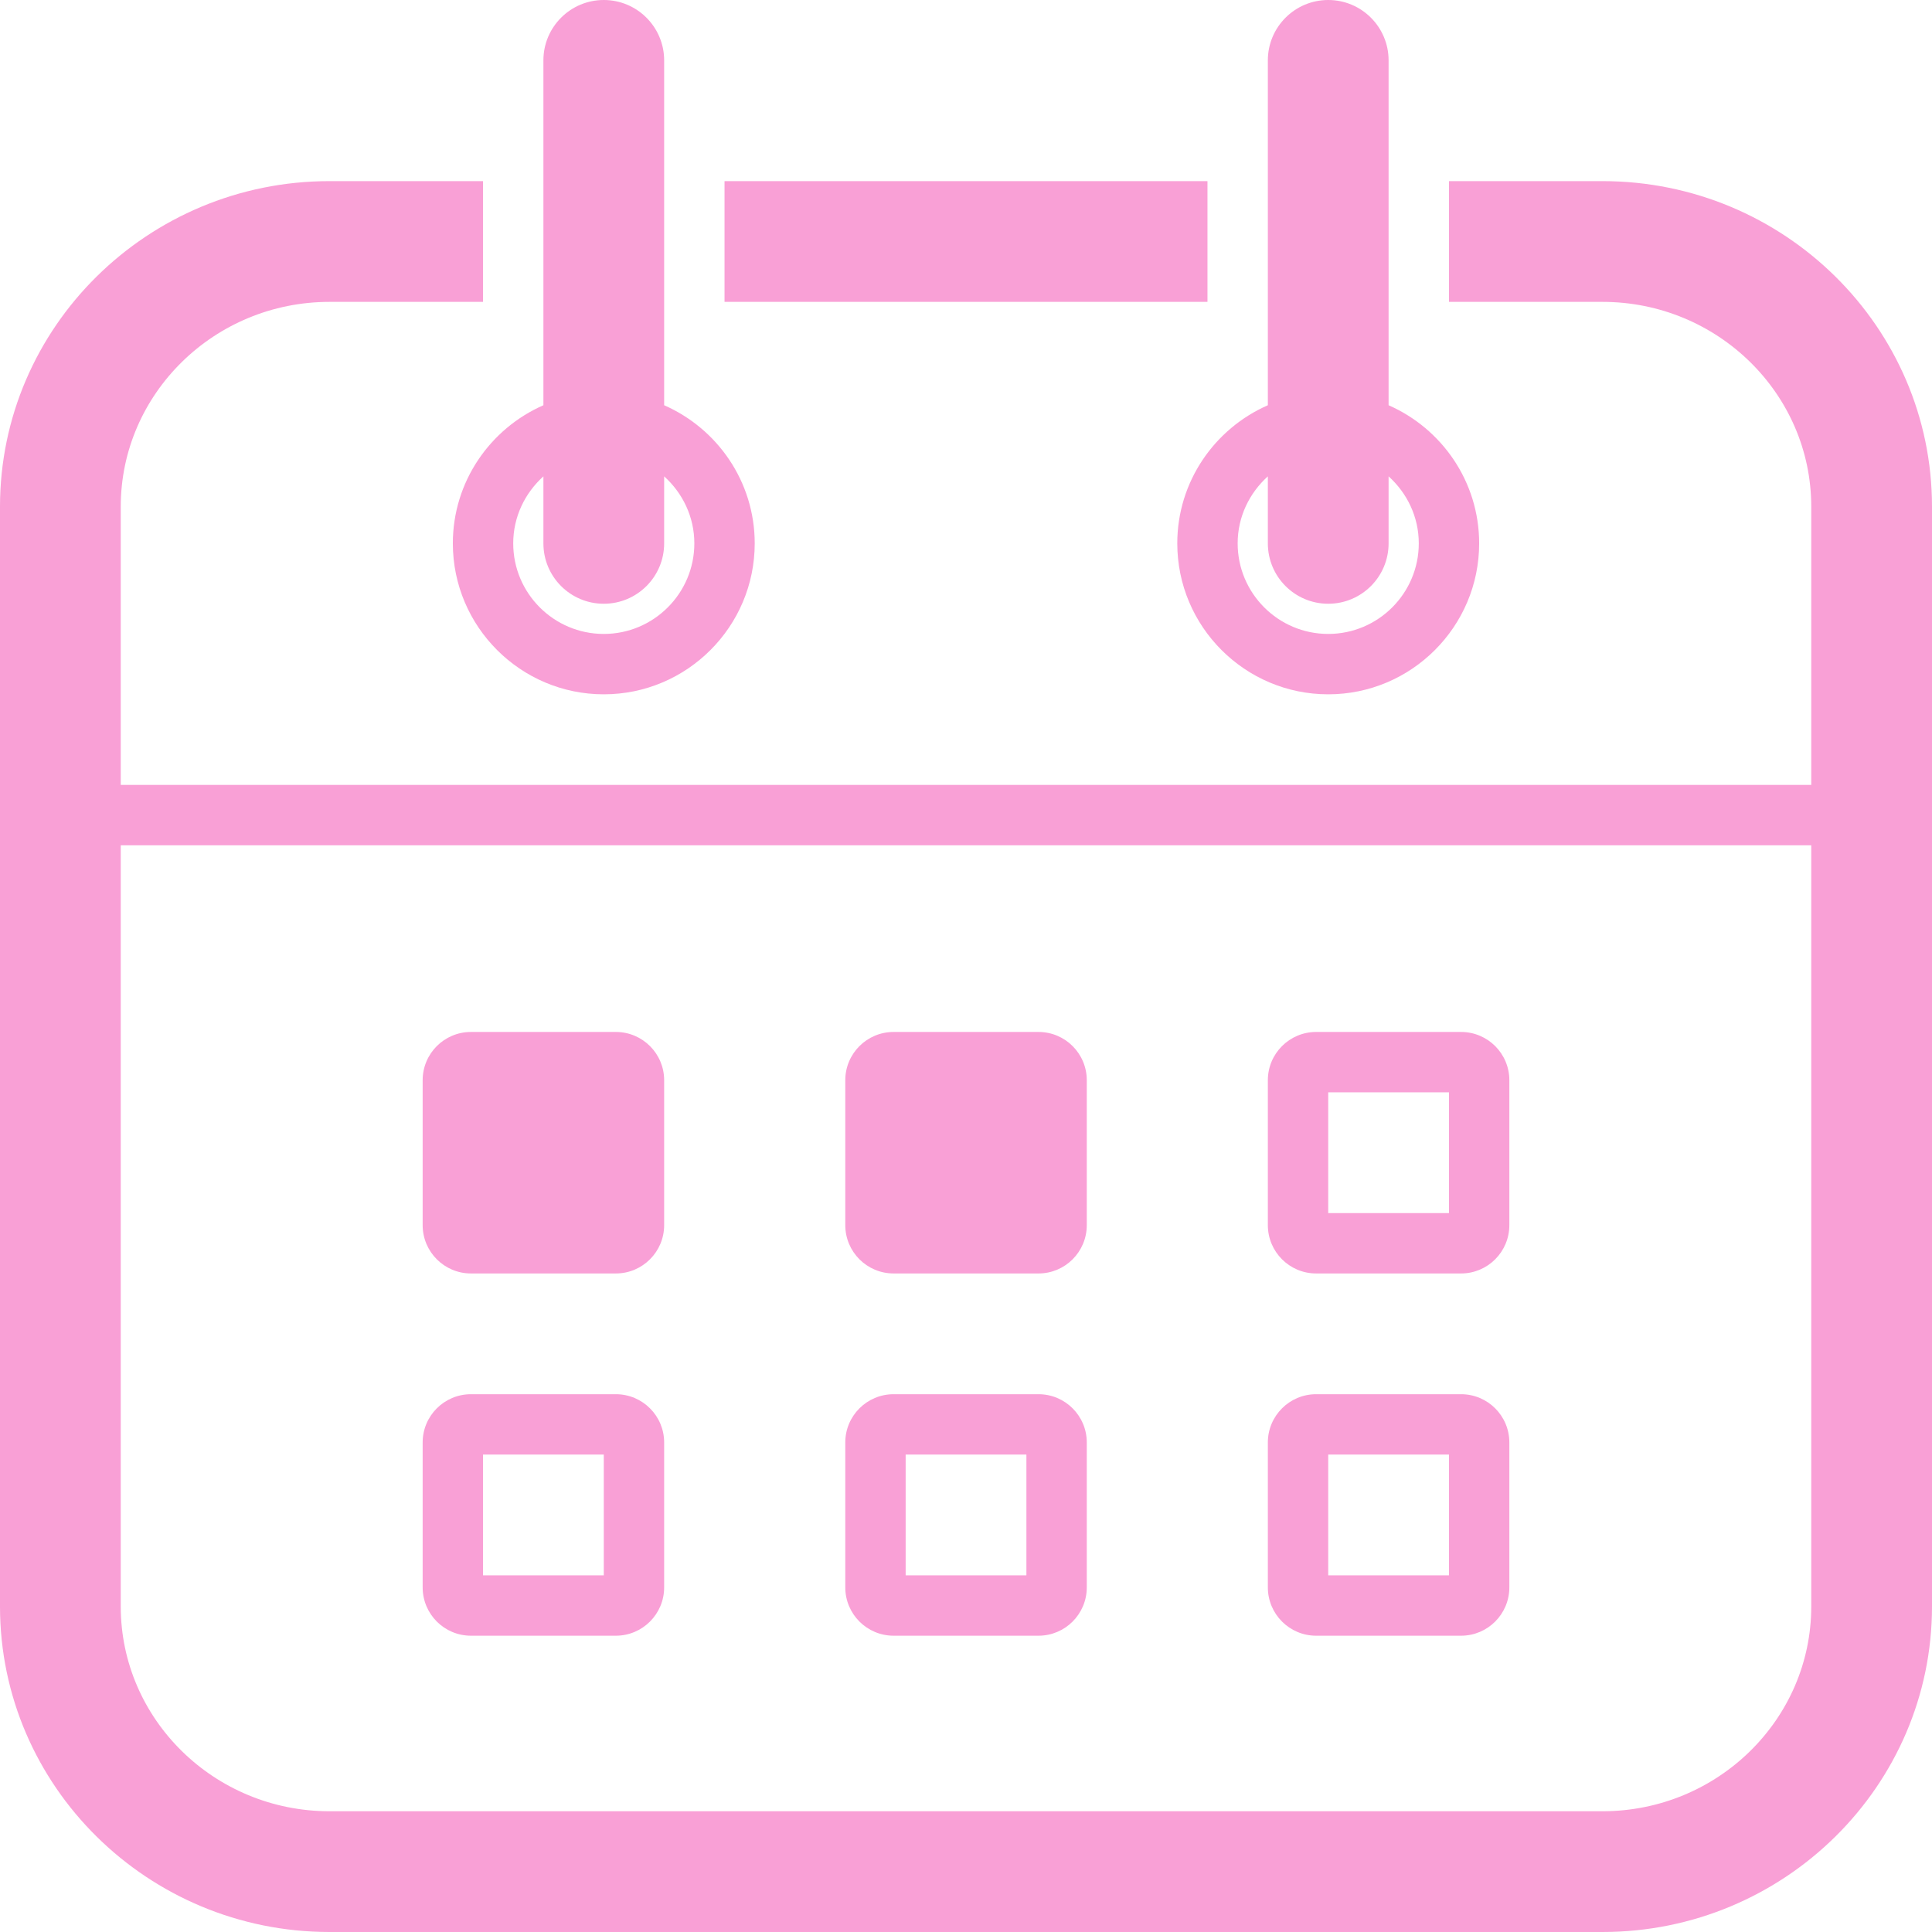 <?xml version="1.0" encoding="UTF-8"?>
<svg width="64px" height="64px" viewBox="0 0 64 64" version="1.1" xmlns="http://www.w3.org/2000/svg" xmlns:xlink="http://www.w3.org/1999/xlink">
    <!-- Generator: Sketch 43 (38999) - http://www.bohemiancoding.com/sketch -->
    <title>picto-calendar</title>
    <desc>Created with Sketch.</desc>
    <defs></defs>
    <g id="01_website" stroke="none" stroke-width="1" fill="none" fill-rule="evenodd">
        <g id="ftf-website" transform="translate(-805, -3054)" fill="#F9A0D6">
            <g id="Exposition" transform="translate(-430, 2914)">
                <g id="info" transform="translate(1060, 0)">
                    <g id="calendrier" transform="translate(158, 140)">
                        <path d="M77,53.218 C77,56.957 73.897,60 70.085,60 L27.914,60 C24.102,60 21,56.957 21,53.218 L21,28.001 L77,28.001 L77,53.218 Z M70.085,6 L64.999,6 L64.999,10 L70.085,10 C73.897,10 77,13.043 77,16.782 L77,26.001 L21,26.001 L21,16.782 C21,13.043 24.102,10 27.914,10 L33.001,10 L33.001,6 L27.914,6 C21.896,6 17,10.837 17,16.782 L17,53.218 C17,59.163 21.896,64 27.914,64 L70.085,64 C76.104,64 81,59.163 81,53.218 L81,16.782 C81,10.837 76.104,6 70.085,6 L70.085,6 Z M41.001,10 L56.999,10 L56.999,6 L41.001,6 L41.001,10 Z M60.999,52.185 L64.999,52.185 L64.999,48.185 L60.999,48.185 L60.999,52.185 Z M60.599,54.185 L65.399,54.185 C66.283,54.185 66.999,53.468 66.999,52.584 L66.999,47.784 C66.999,46.901 66.283,46.185 65.399,46.185 L60.599,46.185 C59.716,46.185 58.999,46.901 58.999,47.784 L58.999,52.584 C58.999,53.468 59.716,54.185 60.599,54.185 L60.599,54.185 Z M47.001,52.185 L51.001,52.185 L51.001,48.185 L47.001,48.185 L47.001,52.185 Z M46.602,54.185 L51.401,54.185 C52.285,54.185 53.001,53.468 53.001,52.584 L53.001,47.784 C53.001,46.901 52.285,46.185 51.401,46.185 L46.602,46.185 C45.718,46.185 45.001,46.901 45.001,47.784 L45.001,52.584 C45.001,53.468 45.718,54.185 46.602,54.185 L46.602,54.185 Z M33.001,52.185 L37.001,52.185 L37.001,48.185 L33.001,48.185 L33.001,52.185 Z M32.601,54.185 L37.4,54.185 C38.284,54.185 39.001,53.468 39.001,52.584 L39.001,47.784 C39.001,46.901 38.284,46.185 37.4,46.185 L32.601,46.185 C31.717,46.185 31.001,46.901 31.001,47.784 L31.001,52.584 C31.001,53.468 31.717,54.185 32.601,54.185 L32.601,54.185 Z M60.999,40.185 L64.999,40.185 L64.999,36.185 L60.999,36.185 L60.999,40.185 Z M60.599,42.185 L65.399,42.185 C66.283,42.185 66.999,41.468 66.999,40.584 L66.999,35.784 C66.999,34.901 66.283,34.185 65.399,34.185 L60.599,34.185 C59.716,34.185 58.999,34.901 58.999,35.784 L58.999,40.584 C58.999,41.468 59.716,42.185 60.599,42.185 L60.599,42.185 Z M46.602,42.185 L51.401,42.185 C52.285,42.185 53.001,41.468 53.001,40.584 L53.001,35.784 C53.001,34.901 52.285,34.185 51.401,34.185 L46.602,34.185 C45.718,34.185 45.001,34.901 45.001,35.784 L45.001,40.584 C45.001,41.468 45.718,42.185 46.602,42.185 L46.602,42.185 Z M32.601,42.185 L37.4,42.185 C38.284,42.185 39.001,41.468 39.001,40.584 L39.001,35.784 C39.001,34.901 38.284,34.185 37.4,34.185 L32.601,34.185 C31.717,34.185 31.001,34.901 31.001,35.784 L31.001,40.584 C31.001,41.468 31.717,42.185 32.601,42.185 L32.601,42.185 Z M35.001,15.78 L35.001,18 C35.001,19.105 35.896,20 37.001,20 C38.105,20 39.001,19.105 39.001,18 L39.001,15.78 C39.61,16.33 40.001,17.117 40.001,18 C40.001,19.655 38.655,21 37.001,21 C35.347,21 34.001,19.655 34.001,18 C34.001,17.117 34.392,16.33 35.001,15.78 L35.001,15.78 Z M37.001,23 C39.758,23 42.001,20.757 42.001,18 C42.001,15.955 40.764,14.198 39.001,13.424 L39.001,2 C39.001,0.896 38.105,0 37.001,0 C35.896,0 35.001,0.896 35.001,2 L35.001,13.424 C33.238,14.198 32.001,15.955 32.001,18 C32.001,20.757 34.244,23 37.001,23 L37.001,23 Z M58.999,15.78 L58.999,18 C58.999,19.105 59.895,20 60.999,20 C62.104,20 62.999,19.105 62.999,18 L62.999,15.78 C63.608,16.33 63.999,17.117 63.999,18 C63.999,19.655 62.653,21 60.999,21 C59.345,21 57.999,19.655 57.999,18 C57.999,17.117 58.39,16.33 58.999,15.78 L58.999,15.78 Z M60.999,23 C63.756,23 65.999,20.757 65.999,18 C65.999,15.955 64.762,14.198 62.999,13.424 L62.999,2 C62.999,0.896 62.104,0 60.999,0 C59.895,0 58.999,0.896 58.999,2 L58.999,13.424 C57.236,14.198 55.999,15.955 55.999,18 C55.999,20.757 58.242,23 60.999,23 L60.999,23 Z" id="picto-calendar"></path>
                    </g>
                </g>
            </g>
        </g>
    </g>
</svg>